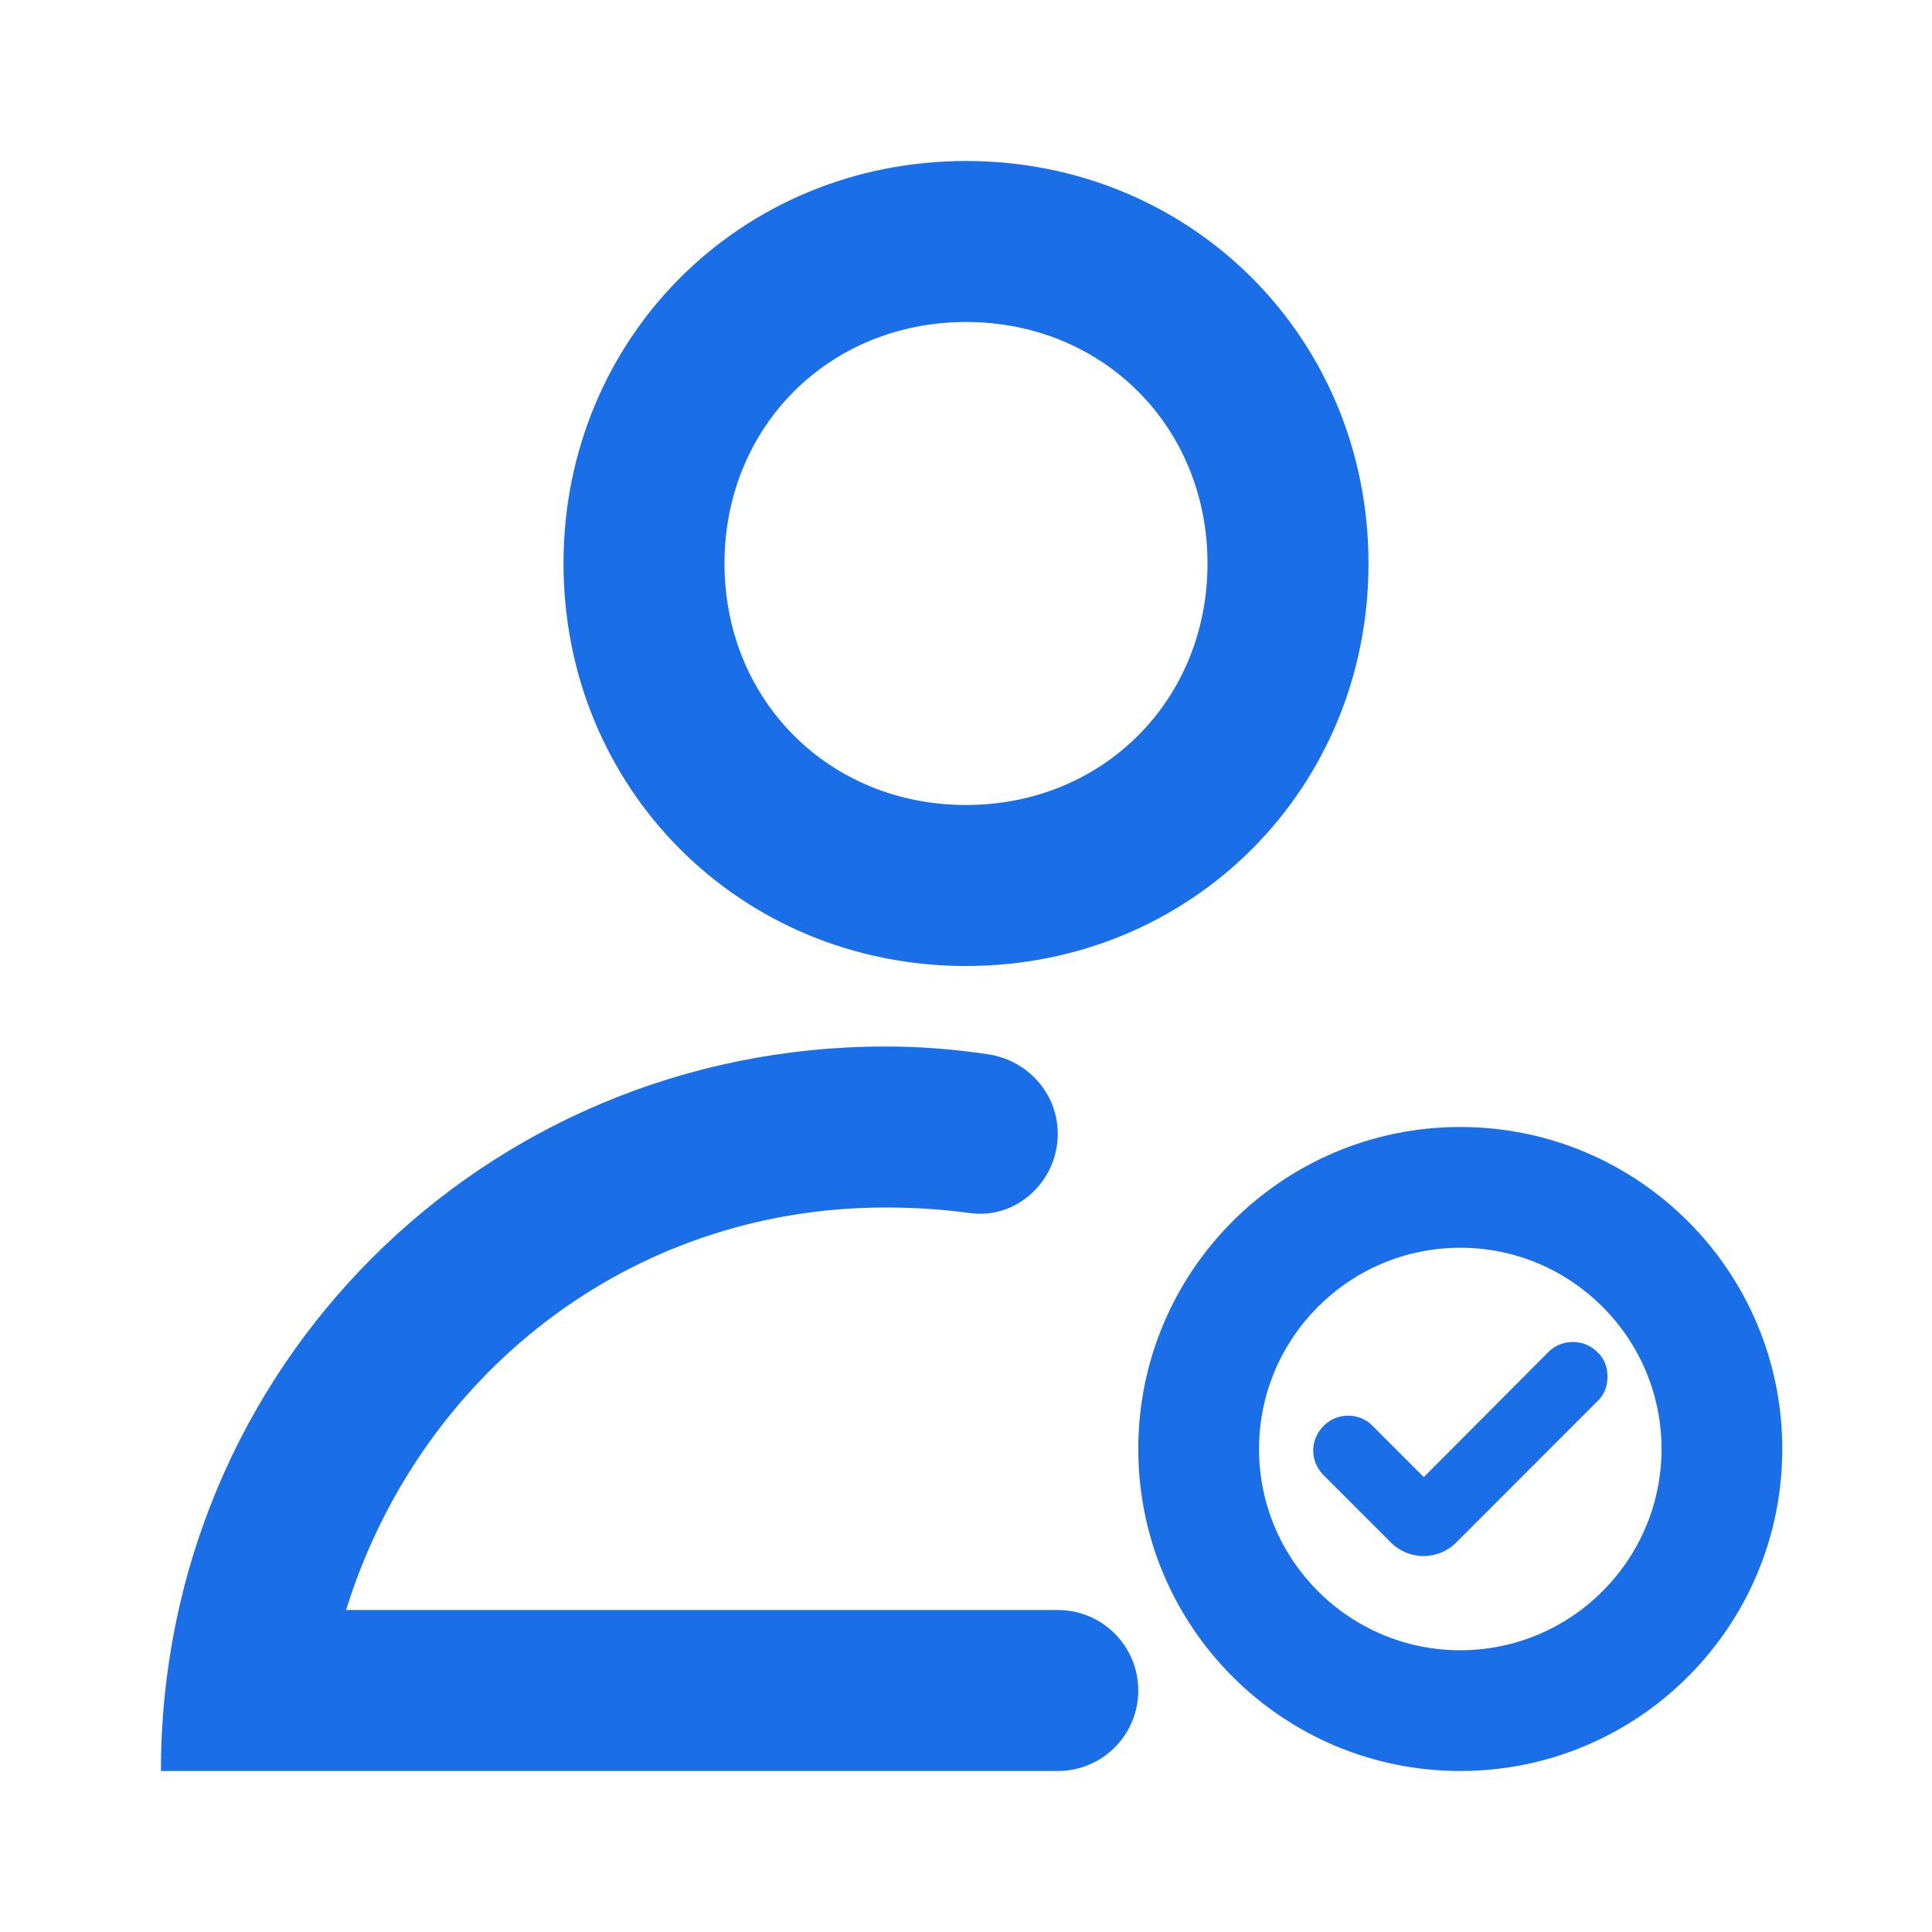<?xml version="1.0" encoding="UTF-8"?>
<svg width="24px" height="24px" viewBox="0 0 24 24" version="1.1" xmlns="http://www.w3.org/2000/svg" xmlns:xlink="http://www.w3.org/1999/xlink">
    <!-- Generator: Sketch 60.1 (88133) - https://sketch.com -->
    <title>icon/操作/激活</title>
    <desc>Created with Sketch.</desc>
    <g id="icon/操作/激活" stroke="none" stroke-width="1" fill="none" fill-rule="evenodd">
        <g id="编组" transform="translate(1, 2)" fill="#1A6FE8">
            <path d="M17.14,12 C19.349,12 21.14,13.791 21.14,16 C21.14,18.209 19.349,20 17.14,20 C14.931,20 13.14,18.209 13.14,16 C13.14,13.791 14.931,12 17.14,12 Z M9.999,11 C10.427,11 10.854,11.033 11.275,11.097 C11.769,11.171 12.14,11.586 12.14,12.085 C12.14,12.673 11.629,13.15 11.047,13.069 C10.698,13.021 10.349,13 9.999,13 C6.799,13 4.2,15.1 3.299,18 L3.299,18 L12.14,18 C12.693,18 13.14,18.447 13.14,19 C13.14,19.553 12.693,20 12.14,20 L12.14,20 L0.999,20 C0.999,15 4.999,11 9.999,11 Z M17.14,13.5 C15.761,13.5 14.64,14.621 14.64,16 C14.64,17.379 15.761,18.5 17.14,18.5 C18.519,18.5 19.64,17.379 19.64,16 C19.64,14.621 18.519,13.5 17.14,13.5 Z M18.235,14.795 C18.401,14.629 18.676,14.629 18.842,14.795 C18.934,14.881 18.969,14.99 18.969,15.099 C18.969,15.214 18.934,15.322 18.842,15.408 L18.842,15.408 L17.089,17.162 C16.865,17.386 16.502,17.386 16.279,17.162 L16.279,17.162 L15.443,16.326 C15.27,16.154 15.27,15.885 15.443,15.712 C15.529,15.626 15.637,15.586 15.746,15.586 C15.855,15.586 15.97,15.626 16.05,15.712 L16.05,15.712 L16.687,16.349 Z M11,0 C13.8,0 16,2.2 16,5 C16,7.8 13.8,10 11,10 C8.2,10 6,7.8 6,5 C6,2.2 8.2,0 11,0 Z M11,2 C9.3,2 8,3.3 8,5 C8,6.7 9.3,8 11,8 C12.7,8 14,6.7 14,5 C14,3.3 12.7,2 11,2 Z" id="形状结合"></path>
        </g>
    </g>
</svg>